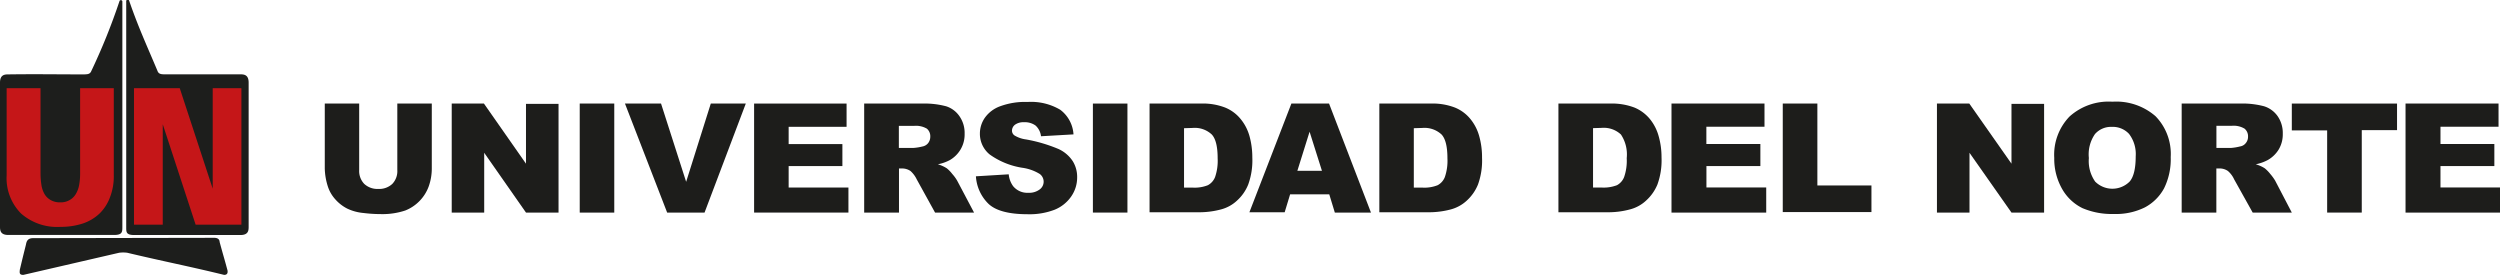 <svg id="Layer_1" data-name="Layer 1" xmlns="http://www.w3.org/2000/svg" viewBox="0 0 376.34 41.4"><defs><style>.cls-1{fill:#1d1d1b;}.cls-2{fill:#1d1e1c;}.cls-3{fill:#c51618;}</style></defs><title>HomeElementos</title><g id="_Group_" data-name="&lt;Group&gt;"><g id="_Group_2" data-name="&lt;Group&gt;"><g id="_Group_3" data-name="&lt;Group&gt;"><g id="_Group_4" data-name="&lt;Group&gt;"><g id="_Group_5" data-name="&lt;Group&gt;"><g id="_Group_6" data-name="&lt;Group&gt;"><g id="_Group_7" data-name="&lt;Group&gt;"><path id="_Compound_Path_" data-name="&lt;Compound Path&gt;" class="cls-1" d="M59.81,15.59H65v9.75a8,8,0,0,1-.47,2.74A6.18,6.18,0,0,1,61,31.69a10.8,10.8,0,0,1-3.63.54,21.78,21.78,0,0,1-2.68-.17,7.16,7.16,0,0,1-2.42-.66A6.06,6.06,0,0,1,50.47,30a5.32,5.32,0,0,1-1.1-1.88,9.6,9.6,0,0,1-.48-2.77V15.59h5.18v10a2.8,2.8,0,0,0,.76,2.09,2.91,2.91,0,0,0,2.12.76,2.87,2.87,0,0,0,2.1-.75,2.77,2.77,0,0,0,.76-2.1Z"/><path id="_Compound_Path_2" data-name="&lt;Compound Path&gt;" class="cls-1" d="M68,15.59h4.85l6.33,9.05v-9h4.9V32h-4.9l-6.29-9v9H68Z"/><path id="_Compound_Path_3" data-name="&lt;Compound Path&gt;" class="cls-1" d="M87.27,15.59h5.2V32h-5.2Z"/><path id="_Compound_Path_4" data-name="&lt;Compound Path&gt;" class="cls-1" d="M94.08,15.59h5.43l3.78,11.78L107,15.59h5.27L106.06,32h-5.63Z"/><path id="_Compound_Path_5" data-name="&lt;Compound Path&gt;" class="cls-1" d="M113.52,15.59h13.92v3.5h-8.72v2.6h8.09V25h-8.09v3.23h9V32H113.52Z"/><path id="_Compound_Path_6" data-name="&lt;Compound Path&gt;" class="cls-1" d="M130.09,32V15.59h8.66a12.8,12.8,0,0,1,3.68.41,3.84,3.84,0,0,1,2,1.49,4.39,4.39,0,0,1,.78,2.64,4.41,4.41,0,0,1-.6,2.35A4.52,4.52,0,0,1,143,24.09a6.34,6.34,0,0,1-1.82.64,5.12,5.12,0,0,1,1.35.61,4.91,4.91,0,0,1,.83.86,5.87,5.87,0,0,1,.73,1L146.63,32h-5.87L138,27a4,4,0,0,0-.94-1.26,2.26,2.26,0,0,0-1.27-.38h-.46V32Zm5.22-9.73h2.19a7.84,7.84,0,0,0,1.37-.22,1.42,1.42,0,0,0,.85-.51,1.55,1.55,0,0,0,.32-.95,1.49,1.49,0,0,0-.51-1.22,3.23,3.23,0,0,0-1.94-.42h-2.28Z"/><path id="_Compound_Path_7" data-name="&lt;Compound Path&gt;" class="cls-1" d="M146.91,26.54l4.94-.3a3.57,3.57,0,0,0,.66,1.78,2.75,2.75,0,0,0,2.29,1,2.61,2.61,0,0,0,1.72-.51,1.44,1.44,0,0,0,0-2.32,6.79,6.79,0,0,0-2.66-.94,11.45,11.45,0,0,1-4.88-2,4,4,0,0,1-1.47-3.16,4.15,4.15,0,0,1,.76-2.38A4.83,4.83,0,0,1,150.55,16a10.8,10.8,0,0,1,4.14-.65,8.6,8.6,0,0,1,4.91,1.17,5,5,0,0,1,2,3.71l-4.89.28a2.58,2.58,0,0,0-.82-1.61,2.72,2.72,0,0,0-1.73-.5,2.16,2.16,0,0,0-1.36.37,1.14,1.14,0,0,0-.46.92.88.88,0,0,0,.38.7,4.43,4.43,0,0,0,1.74.6,22.92,22.92,0,0,1,4.88,1.44,5.09,5.09,0,0,1,2.14,1.82,4.48,4.48,0,0,1,.67,2.42,5,5,0,0,1-.89,2.9,5.58,5.58,0,0,1-2.5,2,10.5,10.5,0,0,1-4.05.68q-4.29,0-5.94-1.6A6.33,6.33,0,0,1,146.91,26.54Z"/><path id="_Compound_Path_8" data-name="&lt;Compound Path&gt;" class="cls-1" d="M164.52,15.59h5.2V32h-5.2Z"/><path id="_Compound_Path_9" data-name="&lt;Compound Path&gt;" class="cls-1" d="M173.05,15.59h7.72a9.26,9.26,0,0,1,3.68.61,5.84,5.84,0,0,1,2.32,1.73,7,7,0,0,1,1.34,2.62,12.08,12.08,0,0,1,.41,3.17,10.64,10.64,0,0,1-.62,4.06,6.54,6.54,0,0,1-1.7,2.43,5.58,5.58,0,0,1-2.34,1.3,12.68,12.68,0,0,1-3.09.44h-7.72Zm5.19,3.71v8.94h1.28a5.36,5.36,0,0,0,2.31-.36,2.38,2.38,0,0,0,1.08-1.22,7.53,7.53,0,0,0,.39-2.84c0-1.74-.29-2.92-.87-3.56a3.74,3.74,0,0,0-2.89-1Z"/><path id="_Compound_Path_10" data-name="&lt;Compound Path&gt;" class="cls-1" d="M200.1,29.25h-5.89l-.82,2.7h-5.31l6.32-16.36h5.67L206.38,32h-5.44ZM199,25.71l-1.86-5.88-1.84,5.88Z"/><path id="_Compound_Path_11" data-name="&lt;Compound Path&gt;" class="cls-1" d="M207.64,15.59h7.71a9.34,9.34,0,0,1,3.69.61,5.84,5.84,0,0,1,2.32,1.73,7,7,0,0,1,1.33,2.62,11.67,11.67,0,0,1,.41,3.17,10.66,10.66,0,0,1-.61,4.06,6.66,6.66,0,0,1-1.7,2.43,5.7,5.7,0,0,1-2.34,1.3,12.69,12.69,0,0,1-3.1.44h-7.71Zm5.19,3.71v8.94h1.27a5.38,5.38,0,0,0,2.32-.36,2.38,2.38,0,0,0,1.08-1.22,7.53,7.53,0,0,0,.39-2.84c0-1.74-.29-2.92-.87-3.56a3.77,3.77,0,0,0-2.89-1Z"/></g><g id="_Group_8" data-name="&lt;Group&gt;"><path id="_Compound_Path_12" data-name="&lt;Compound Path&gt;" class="cls-1" d="M234.6,15.59h7.74a9.56,9.56,0,0,1,3.7.6,6,6,0,0,1,2.33,1.73,7.06,7.06,0,0,1,1.33,2.62,11.72,11.72,0,0,1,.42,3.17,10.69,10.69,0,0,1-.62,4.07,6.73,6.73,0,0,1-1.71,2.42,5.59,5.59,0,0,1-2.34,1.3,12.4,12.4,0,0,1-3.11.45H234.6Zm5.21,3.7v8.94h1.28a5.6,5.6,0,0,0,2.32-.35,2.37,2.37,0,0,0,1.08-1.23,7.5,7.5,0,0,0,.39-2.84,5.42,5.42,0,0,0-.87-3.56,3.78,3.78,0,0,0-2.9-1Z"/><path id="_Compound_Path_13" data-name="&lt;Compound Path&gt;" class="cls-1" d="M251.62,15.59h14v3.49h-8.75v2.6H265V25h-8.12v3.22h9V32H251.62Z"/><path id="_Compound_Path_14" data-name="&lt;Compound Path&gt;" class="cls-1" d="M268.37,15.59h5.21V27.92h8.14v4H268.37Z"/><path id="_Compound_Path_15" data-name="&lt;Compound Path&gt;" class="cls-1" d="M291.58,15.59h4.87l6.35,9.05v-9h4.91V32H302.8l-6.32-9v9h-4.9Z"/><path id="_Compound_Path_16" data-name="&lt;Compound Path&gt;" class="cls-1" d="M309.24,23.78a8.27,8.27,0,0,1,2.3-6.24A8.8,8.8,0,0,1,318,15.31a9,9,0,0,1,6.49,2.19,8.13,8.13,0,0,1,2.28,6.15,9.86,9.86,0,0,1-1,4.7,7.06,7.06,0,0,1-2.87,2.86,9.77,9.77,0,0,1-4.69,1,11.22,11.22,0,0,1-4.73-.88,7.11,7.11,0,0,1-3-2.79A9.12,9.12,0,0,1,309.24,23.78Zm5.21,0a5.38,5.38,0,0,0,.95,3.56,3.67,3.67,0,0,0,5.18,0c.62-.7.92-2,.92-3.8a5,5,0,0,0-1-3.38,3.33,3.33,0,0,0-2.6-1.06,3.2,3.2,0,0,0-2.53,1.08A5.36,5.36,0,0,0,314.45,23.8Z"/><path id="_Compound_Path_17" data-name="&lt;Compound Path&gt;" class="cls-1" d="M328.42,32V15.59h8.69a12.89,12.89,0,0,1,3.69.4,3.91,3.91,0,0,1,2.06,1.49,4.44,4.44,0,0,1,.78,2.65,4.44,4.44,0,0,1-.6,2.35,4.58,4.58,0,0,1-1.64,1.6,6.52,6.52,0,0,1-1.83.65,5.16,5.16,0,0,1,1.35.6,5.24,5.24,0,0,1,.84.86,7.21,7.21,0,0,1,.73,1L345,32h-5.89l-2.79-5a3.66,3.66,0,0,0-.94-1.26,2.17,2.17,0,0,0-1.28-.38h-.46V32Zm5.23-9.73h2.2a8.12,8.12,0,0,0,1.38-.23,1.33,1.33,0,0,0,.85-.51,1.46,1.46,0,0,0,.33-.95,1.48,1.48,0,0,0-.52-1.21,3.18,3.18,0,0,0-1.95-.43h-2.29Z"/><path id="_Compound_Path_18" data-name="&lt;Compound Path&gt;" class="cls-1" d="M345,15.59h15.84v4h-5.31V32h-5.21V19.63H345Z"/><path id="_Compound_Path_19" data-name="&lt;Compound Path&gt;" class="cls-1" d="M362.12,15.59h14v3.49h-8.74v2.6h8.11V25h-8.11v3.22h9V32H362.12Z"/></g></g></g></g></g></g></g><g id="_Group_9" data-name="&lt;Group&gt;"><g id="_Group_10" data-name="&lt;Group&gt;"><g id="_Group_11" data-name="&lt;Group&gt;"><g id="_Group_12" data-name="&lt;Group&gt;"><g id="_Group_13" data-name="&lt;Group&gt;"><g id="_Group_14" data-name="&lt;Group&gt;"><g id="_Group_15" data-name="&lt;Group&gt;"><g id="_Group_16" data-name="&lt;Group&gt;"><g id="_Group_17" data-name="&lt;Group&gt;"><path id="_Path_" data-name="&lt;Path&gt;" class="cls-2" d="M33.06,36.43c0-.19-.07-.64-.85-.63L5,35.85c-.84,0-1,.45-1.1,1-.5,2-.47,1.88-.92,3.77,0,.29-.17.78.54.76l14.41-3.33a4.61,4.61,0,0,1,1.23,0c5.45,1.3,9.15,2,14.58,3.33.47,0,.57-.29.51-.67-.58-2.15-.61-2.15-1.19-4.29"/></g></g><g id="_Group_18" data-name="&lt;Group&gt;"><g id="_Group_19" data-name="&lt;Group&gt;"><path id="_Path_2" data-name="&lt;Path&gt;" class="cls-2" d="M17.16,35.37c1.21,0,1.26-.41,1.26-1.17,0-12.54,0-21.45,0-34A.23.23,0,0,0,18,.13a93,93,0,0,1-4.32,10.7c-.19.28-.38.36-1.06.37-4.37,0-7.08-.06-11.43,0C.6,11.2,0,11.33,0,12.44V34.15c0,.57.09,1.22,1.25,1.22H17.16Z"/></g></g><g id="_Group_20" data-name="&lt;Group&gt;"><g id="_Group_21" data-name="&lt;Group&gt;"><path id="_Path_3" data-name="&lt;Path&gt;" class="cls-2" d="M36.26,11.19c-4.34,0-7.07,0-11.44,0-.67,0-.86-.09-1.05-.37-1.51-3.61-2.95-6.7-4.32-10.7A.23.23,0,0,0,19,.21c0,12.54,0,21.45,0,34,0,.76,0,1.17,1.23,1.17H36.19c1.17,0,1.24-.65,1.24-1.22V12.44c0-1.11-.59-1.24-1.17-1.25"/></g></g><g id="_Group_22" data-name="&lt;Group&gt;"><g id="_Group_23" data-name="&lt;Group&gt;"><path id="_Path_4" data-name="&lt;Path&gt;" class="cls-3" d="M17.13,26.4a8.7,8.7,0,0,1-.57,3.29A6.54,6.54,0,0,1,15,32.13a6.8,6.8,0,0,1-2.55,1.52,10.54,10.54,0,0,1-3.33.5,8.22,8.22,0,0,1-5.94-2A7.53,7.53,0,0,1,1,26.4V13.28H6.1V26.09a11.46,11.46,0,0,0,.13,1.72,3.92,3.92,0,0,0,.47,1.4,2.48,2.48,0,0,0,.92.9,2.73,2.73,0,0,0,1.47.35,2.62,2.62,0,0,0,1.4-.35,2.48,2.48,0,0,0,.92-.9,4,4,0,0,0,.51-1.4,9.29,9.29,0,0,0,.14-1.72V13.28h5.07Z"/></g></g><g id="_Group_24" data-name="&lt;Group&gt;"><g id="_Group_25" data-name="&lt;Group&gt;"><polygon id="_Path_5" data-name="&lt;Path&gt;" class="cls-3" points="29.45 33.82 24.5 18.7 24.5 33.82 20.17 33.82 20.17 13.28 27.06 13.28 32.02 28.4 32.02 13.28 36.34 13.28 36.34 33.82 29.45 33.82"/></g></g></g></g></g></g></g></g></g></svg>